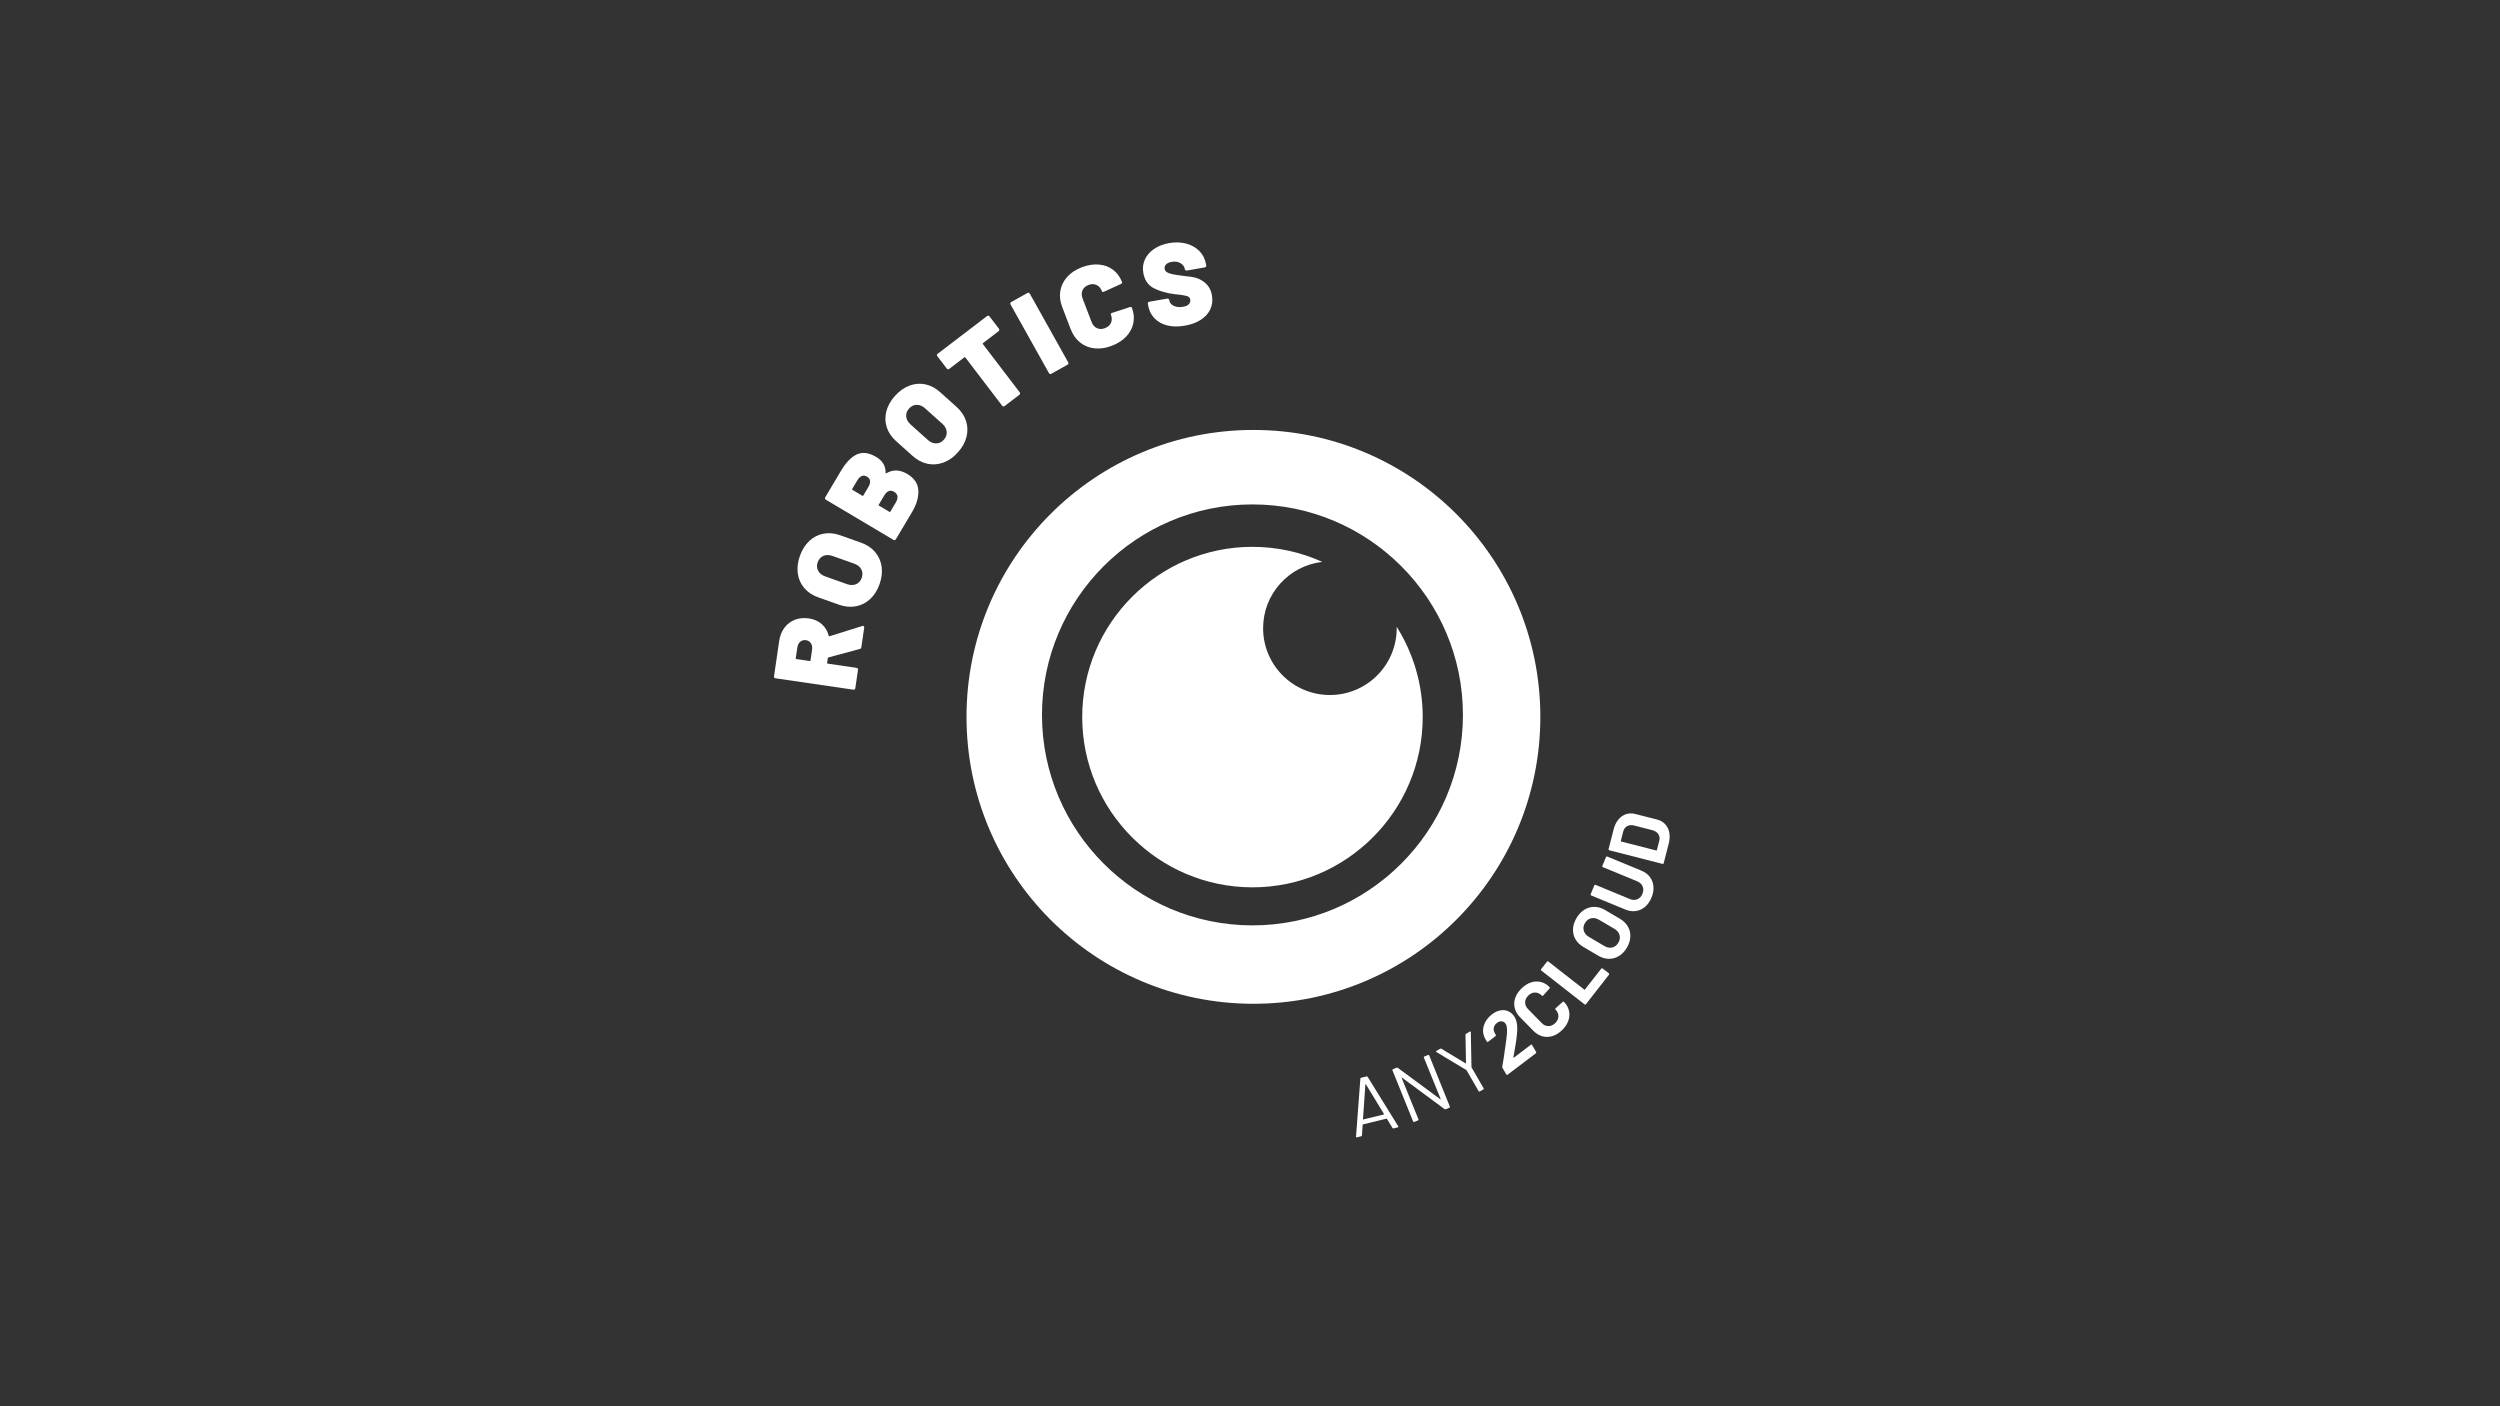 <?xml version="1.0" encoding="UTF-8"?><svg id="uuid-4ba97632-3fdb-418c-9503-bb6b93f34d60" xmlns="http://www.w3.org/2000/svg" viewBox="0 0 1920 1080"><rect x="0" y="0" width="1920" height="1080" fill="#333333" stroke="none"/><defs><style>.uuid-2ad1a034-7667-434e-997a-6c49077b0fd9{fill:#fff;}</style></defs><g><path class="uuid-2ad1a034-7667-434e-997a-6c49077b0fd9" d="m962.63,330.2c-121.69,0-220.35,98.65-220.35,220.35s98.65,220.35,220.35,220.35,220.35-98.65,220.35-220.35-98.65-220.35-220.35-220.35Zm-.74,380.49c-89.13,0-161.65-72.52-161.65-161.65s72.51-161.65,161.65-161.65,161.65,72.52,161.65,161.65-72.52,161.65-161.65,161.65Z"/><path class="uuid-2ad1a034-7667-434e-997a-6c49077b0fd9" d="m1072.61,481.29c0,.4.06.78.06,1.18,0,28.33-22.97,51.3-51.3,51.3s-51.3-22.97-51.3-51.3c0-26.36,19.89-48.05,45.47-50.94-16.38-7.4-34.54-11.56-53.65-11.56-72.1,0-130.75,58.66-130.75,130.75s58.65,130.75,130.75,130.75,130.75-58.66,130.75-130.75c0-25.5-7.36-49.29-20.03-69.43Z"/></g><g><path class="uuid-2ad1a034-7667-434e-997a-6c49077b0fd9" d="m660.28,498.42l-24.09,6.5c-.25.09-.4.25-.43.48l-.55,3.75c-.04.3.08.47.38.51l22.21,3.25c.42.06.73.23.93.5.2.27.27.62.21,1.03l-2.06,14.09c-.06.42-.23.73-.5.93-.27.2-.62.27-1.03.21l-59.76-8.74c-.42-.06-.73-.23-.93-.5-.2-.27-.27-.62-.21-1.03l3.95-27.03c.59-4.04,1.94-7.47,4.06-10.29,2.11-2.82,4.8-4.86,8.05-6.11,3.25-1.26,6.84-1.6,10.76-1.02,3.93.57,7.22,2.04,9.88,4.41,2.66,2.36,4.43,5.34,5.3,8.93.08.32.27.44.59.36l25.21-7.88c.37-.07.59-.1.65-.09.3.04.52.2.66.46.14.27.19.58.14.93l-2.19,14.99c-.11.77-.51,1.23-1.2,1.37Zm-48.78,7.72l10.44,1.53c.3.04.47-.08.51-.38l1.23-8.38c.28-1.9-.02-3.52-.88-4.87-.87-1.34-2.13-2.13-3.8-2.38-1.72-.25-3.19.14-4.41,1.18-1.21,1.04-1.96,2.51-2.24,4.41l-1.23,8.39c-.04.3.08.47.38.51Z"/><path class="uuid-2ad1a034-7667-434e-997a-6c49077b0fd9" d="m668.22,460.12c-3.17,2.92-6.82,4.77-10.96,5.53-4.13.77-8.46.35-12.99-1.26l-15.97-5.67c-4.42-1.57-7.97-3.94-10.67-7.13-2.7-3.19-4.34-6.91-4.93-11.17-.59-4.26-.06-8.74,1.61-13.44,1.69-4.76,4.11-8.6,7.25-11.54,3.15-2.93,6.77-4.79,10.87-5.56,4.1-.78,8.36-.38,12.78,1.19l15.97,5.67c4.53,1.61,8.16,4.01,10.88,7.21,2.72,3.2,4.4,6.93,5.02,11.2.62,4.27.09,8.78-1.6,13.54-1.67,4.7-4.09,8.51-7.26,11.44Zm-6.72-22.85c-1.04-2-2.87-3.46-5.48-4.38l-16.65-5.91c-2.6-.92-4.94-.94-7.01-.05-2.07.89-3.53,2.53-4.37,4.91-.82,2.32-.71,4.48.33,6.48,1.05,2,2.87,3.46,5.48,4.38l16.65,5.91c2.61.92,4.94.94,7.01.05,2.07-.89,3.52-2.5,4.34-4.82.84-2.38.74-4.57-.3-6.56Z"/><path class="uuid-2ad1a034-7667-434e-997a-6c49077b0fd9" d="m680.61,363.51c2.67-1.56,5.34-2.28,8-2.17,2.66.11,5.41,1.02,8.25,2.7,5.32,3.16,8.13,7.35,8.42,12.56.29,5.21-1.33,10.78-4.86,16.72l-12.39,20.84c-.22.36-.49.59-.82.67-.33.09-.67.02-1.04-.2l-51.91-30.87c-.36-.21-.58-.49-.67-.82-.08-.33-.02-.67.2-1.04l11.98-20.15c3.93-6.61,8.06-10.88,12.39-12.82,4.33-1.93,9.26-1.26,14.79,2.03,4.91,2.92,7.3,7,7.19,12.25.03.3.19.39.46.28Zm-25.99,12.66l7.75,4.61c.26.15.46.1.62-.16l3.78-6.35c2.24-3.77,1.94-6.5-.9-8.19-2.84-1.69-5.38-.65-7.63,3.12l-3.78,6.35c-.15.26-.1.46.16.62Zm32.03,1.53c-2.89-1.72-5.42-.77-7.57,2.84l-4.24,7.13c-.15.26-.1.46.16.62l8.14,4.84c.26.15.46.1.62-.16l4.19-7.05c2.18-3.67,1.75-6.41-1.3-8.22Z"/><path class="uuid-2ad1a034-7667-434e-997a-6c49077b0fd9" d="m724.59,355.23c-4.05,1.5-8.12,1.82-12.24.96-4.11-.86-7.96-2.89-11.54-6.1l-12.62-11.31c-3.49-3.13-5.88-6.68-7.16-10.65-1.28-3.97-1.39-8.04-.32-12.21,1.07-4.17,3.27-8.11,6.6-11.82,3.37-3.76,7.06-6.4,11.09-7.92,4.02-1.52,8.08-1.86,12.17-1.02,4.09.84,7.88,2.82,11.37,5.95l12.62,11.31c3.58,3.21,6.02,6.81,7.33,10.8,1.31,3.99,1.43,8.08.39,12.27-1.05,4.19-3.26,8.16-6.62,11.92-3.33,3.72-7.02,6.32-11.06,7.82Zm2.47-23.69c-.21-2.24-1.34-4.29-3.4-6.13l-13.16-11.79c-2.06-1.84-4.21-2.75-6.47-2.71-2.25.04-4.22,1-5.91,2.88-1.65,1.84-2.36,3.88-2.15,6.12.21,2.25,1.34,4.29,3.4,6.13l13.16,11.79c2.06,1.84,4.22,2.75,6.47,2.71,2.25-.04,4.2-.98,5.85-2.81,1.68-1.88,2.42-3.94,2.21-6.19Z"/><path class="uuid-2ad1a034-7667-434e-997a-6c49077b0fd9" d="m759.06,242.43c.34.05.63.24.89.57l7.22,9.46c.26.33.36.67.32,1.01-.04.34-.24.63-.57.89l-12.04,9.19c-.24.18-.27.39-.08.63l28.32,37.12c.26.33.36.67.32,1.01-.05.34-.24.63-.57.89l-11.32,8.64c-.33.26-.67.36-1.01.32-.34-.04-.63-.24-.89-.57l-28.33-37.13c-.18-.24-.39-.27-.63-.08l-11.68,8.91c-.33.26-.67.36-1.01.32-.34-.04-.63-.24-.89-.57l-7.22-9.46c-.25-.33-.36-.67-.32-1.01.05-.33.24-.63.57-.89l37.91-28.93c.33-.25.67-.36,1.01-.31Z"/><path class="uuid-2ad1a034-7667-434e-997a-6c49077b0fd9" d="m806.38,287.22c-.33-.09-.59-.32-.8-.69l-29.48-52.72c-.2-.37-.26-.71-.17-1.04.09-.33.32-.59.69-.8l12.43-6.95c.37-.2.71-.26,1.04-.17.33.09.59.32.8.69l29.48,52.72c.21.37.26.72.17,1.04-.09.33-.32.59-.69.8l-12.43,6.95c-.37.21-.71.26-1.04.17Z"/><path class="uuid-2ad1a034-7667-434e-997a-6c49077b0fd9" d="m840.61,267.54c-4.2-.45-7.89-1.95-11.08-4.49-3.19-2.54-5.62-5.97-7.27-10.3l-6.51-17.01c-1.63-4.27-2.1-8.4-1.41-12.39.69-3.99,2.45-7.56,5.27-10.7,2.82-3.14,6.53-5.59,11.14-7.35,4.6-1.76,8.98-2.47,13.13-2.13,4.15.34,7.78,1.67,10.89,3.99,3.11,2.32,5.43,5.5,6.98,9.54.19.51-.11.98-.91,1.41l-12.98,5.93-.25.1c-.67.26-1.13.08-1.36-.54-.88-2.3-2.26-3.88-4.13-4.74-1.87-.86-3.93-.86-6.18,0-2.25.86-3.78,2.23-4.6,4.12-.82,1.89-.79,3.99.09,6.29l6.93,18.1c.86,2.25,2.23,3.8,4.1,4.66,1.87.86,3.93.86,6.18,0,2.24-.86,3.78-2.23,4.6-4.12.82-1.89.8-3.96-.06-6.2-.13-.34-.11-.63.05-.89.16-.25.45-.43.86-.52l13.56-4.42c.86-.27,1.39-.15,1.58.36,1.55,4.04,1.94,7.98,1.19,11.8-.76,3.83-2.56,7.27-5.41,10.32-2.85,3.05-6.58,5.46-11.18,7.22-4.6,1.76-9,2.41-13.2,1.96Z"/><path class="uuid-2ad1a034-7667-434e-997a-6c49077b0fd9" d="m896.55,249.95c-4.01-.98-7.31-2.8-9.88-5.46-2.57-2.66-4.2-5.98-4.9-9.94l-.22-1.24c-.07-.41-.01-.76.19-1.04.19-.28.5-.45.91-.53l13.76-2.41c.41-.07.76,0,1.04.19.28.2.45.5.53.91l.09.53c.29,1.66,1.42,2.97,3.39,3.94,1.97.97,4.4,1.2,7.3.69,2.19-.38,3.68-1.11,4.47-2.2.79-1.08,1.08-2.19.89-3.31-.23-1.3-.99-2.17-2.29-2.62-1.3-.44-3.6-.87-6.9-1.26l-2.7-.26c-6.17-.75-11.5-2.26-15.98-4.53-4.48-2.27-7.22-6.21-8.2-11.84-.65-3.73-.22-7.21,1.29-10.43,1.51-3.22,3.89-5.91,7.15-8.07,3.25-2.15,7.07-3.62,11.45-4.38,4.62-.81,8.96-.68,13.02.38,4.06,1.06,7.44,2.97,10.15,5.73,2.71,2.76,4.42,6.15,5.12,10.18l.14.8c.07.41.01.76-.19,1.04-.2.28-.5.45-.91.53l-13.76,2.41c-.41.07-.76.01-1.04-.18-.28-.19-.45-.5-.53-.92l-.02-.09c-.31-1.78-1.39-3.25-3.24-4.42-1.85-1.17-4.14-1.52-6.86-1.04-1.89.33-3.32.98-4.28,1.94-.96.96-1.32,2.12-1.08,3.48.19,1.06.74,1.9,1.67,2.5.93.6,2.28,1.1,4.06,1.49,1.78.39,4.47.82,8.1,1.29.5.09,2.7.37,6.59.81,3.89.45,7.33,1.89,10.32,4.33,2.99,2.44,4.84,5.7,5.55,9.78.69,3.97.28,7.56-1.23,10.78-1.51,3.22-3.94,5.92-7.28,8.09-3.34,2.17-7.41,3.67-12.21,4.51-4.97.87-9.47.82-13.48-.16Z"/></g><g><path class="uuid-2ad1a034-7667-434e-997a-6c49077b0fd9" d="m1069.44,866.29l-4.29-7.05c-.07-.11-.17-.15-.29-.12l-18.13,4.42c-.12.03-.19.11-.2.24l-.56,8.23c-.04.35-.25.57-.61.66l-3.28.8c-.45.11-.66-.07-.65-.55l3.34-44.56c.04-.35.25-.57.61-.66l4.12-1c.36-.09.65.01.85.31l23.52,38.01.12.23c.07.28-.08.47-.44.56l-3.27.8c-.36.09-.65-.01-.85-.31Zm-22.58-6.61c.07.05.15.06.23.04l15.64-3.81c.08-.02.14-.07.19-.14.05-.07.04-.15-.02-.22l-13.91-22.82c-.06-.07-.13-.1-.21-.08-.08.02-.13.07-.15.17l-1.86,26.66c-.02.09,0,.16.08.2Z"/><path class="uuid-2ad1a034-7667-434e-997a-6c49077b0fd9" d="m1093.86,811.4l2.95-1.19c.39-.16.66-.04.81.35l15.89,39.35c.16.39.04.66-.35.81l-2.89,1.17c-.27.11-.56.07-.86-.12l-32.7-24.15c-.09-.1-.16-.12-.23-.07-.07.05-.08.13-.03.25l12.94,31.86c.16.39.04.66-.34.81l-2.95,1.19c-.39.16-.66.04-.81-.35l-15.89-39.35c-.16-.38-.04-.66.35-.81l2.89-1.17c.27-.11.56-.07.86.12l32.7,24.15c.09.1.16.13.23.07.07-.05.08-.13.03-.25l-12.94-31.86c-.16-.38-.04-.66.34-.81Z"/><path class="uuid-2ad1a034-7667-434e-997a-6c49077b0fd9" d="m1135.61,838.04l-9.24-16c-.08-.14-.15-.22-.21-.24l-22.98-13.83c-.16-.1-.25-.19-.3-.26-.12-.22-.02-.42.3-.6l2.92-1.69c.32-.19.61-.19.87,0l18.6,11.24c.06.02.12,0,.19-.04.07-.04.12-.09.13-.15l-.39-21.76c0-.33.14-.59.43-.75l2.92-1.69c.22-.12.4-.14.54-.06.14.09.22.25.21.49l.49,26.81c-.01.06.02.16.1.3l9.24,16c.21.36.13.64-.23.85l-2.76,1.59c-.36.21-.64.13-.85-.23Z"/><path class="uuid-2ad1a034-7667-434e-997a-6c49077b0fd9" d="m1162.34,812.33c.07.06.15.04.25-.03l13.09-9.91c.17-.12.34-.17.53-.13.19.04.33.16.42.35l3.11,5.24c.09.19.12.4.07.61-.04.22-.15.39-.32.51l-21.7,16.42c-.17.13-.34.17-.53.13-.19-.04-.33-.16-.42-.35l-2.92-4.99c-.18-.38-.24-.73-.17-1.05.73-4,1.51-9.07,2.33-15.23l.8-5.77c.81-5.83.7-9.66-.32-11.5l-.36-.58c-.78-1.03-1.76-1.59-2.95-1.68-1.19-.09-2.38.32-3.58,1.22-1.29.98-2.1,2.17-2.41,3.59-.31,1.41-.09,2.79.67,4.15l.79,1.36c.09.19.12.39.1.59-.03.2-.13.37-.29.49l-5.72,4.33c-.17.13-.34.17-.53.13-.19-.04-.33-.16-.42-.35l-1.47-2.57c-1.56-3.1-1.82-6.33-.77-9.71s3.13-6.24,6.25-8.6c2.09-1.58,4.18-2.58,6.27-2.99,2.09-.41,4.03-.26,5.82.45,1.79.71,3.31,1.89,4.57,3.55,1.2,1.59,2,3.54,2.4,5.86.39,2.31.43,5.08.1,8.3-.17,2.06-.48,4.51-.93,7.36-.45,2.85-.94,5.69-1.45,8.53l-.37,2c-.02.12,0,.2.08.25Z"/><path class="uuid-2ad1a034-7667-434e-997a-6c49077b0fd9" d="m1192.34,795.69c-2.64.81-5.24.87-7.79.17-2.55-.7-4.88-2.12-6.98-4.26l-10.1-10.29c-2.1-2.14-3.47-4.49-4.13-7.06-.65-2.56-.54-5.15.34-7.76.88-2.61,2.48-5.05,4.79-7.32,2.29-2.24,4.71-3.8,7.28-4.65,2.57-.86,5.1-.98,7.59-.37,2.49.61,4.75,1.94,6.76,3.99.26.27.24.61-.05,1.02l-4.91,5.43-.09.09c-.3.29-.61.27-.93-.05-1.54-1.57-3.26-2.36-5.16-2.37-1.9,0-3.63.77-5.21,2.31-1.6,1.57-2.42,3.31-2.46,5.21-.03,1.9.72,3.63,2.27,5.21l10.53,10.74c1.52,1.54,3.22,2.32,5.12,2.32,1.9,0,3.65-.78,5.25-2.36,1.57-1.54,2.38-3.26,2.41-5.16.03-1.9-.71-3.62-2.22-5.16-.32-.33-.3-.66.05-1.01l5.43-4.89c.15-.15.32-.22.51-.24.19-.01.35.04.46.16,2.01,2.05,3.31,4.33,3.88,6.85.58,2.52.42,5.06-.47,7.63-.89,2.57-2.48,4.97-4.77,7.21-2.32,2.27-4.79,3.82-7.44,4.63Z"/><path class="uuid-2ad1a034-7667-434e-997a-6c49077b0fd9" d="m1217.49,771.5c-.2.03-.39-.03-.55-.15l-33.24-25.98c-.16-.13-.26-.29-.28-.5-.02-.2.03-.39.15-.55l4.5-5.75c.13-.16.29-.26.5-.28.2-.02.39.03.55.15l27.63,21.6c.16.13.31.11.44-.05l12.57-16.08c.13-.16.29-.26.5-.28s.39.03.55.15l4.77,3.73c.16.13.26.29.28.5.02.21-.03.39-.15.55l-17.72,22.67c-.13.16-.29.26-.5.28Z"/><path class="uuid-2ad1a034-7667-434e-997a-6c49077b0fd9" d="m1243.33,734.24c-2.4,1.46-4.98,2.17-7.74,2.14-2.76-.03-5.48-.84-8.17-2.42l-11.51-6.78c-2.65-1.56-4.65-3.54-6-5.92-1.35-2.39-1.96-4.98-1.83-7.78.13-2.8,1.01-5.6,2.66-8.39,1.67-2.83,3.69-4.98,6.08-6.45,2.39-1.47,4.95-2.19,7.69-2.17,2.74.02,5.44.81,8.09,2.37l11.51,6.78c2.69,1.58,4.73,3.58,6.11,5.99,1.38,2.41,2.01,5.01,1.88,7.81-.13,2.8-1.02,5.61-2.69,8.45-1.65,2.8-3.67,4.92-6.07,6.38Zm.5-16.11c-.54-1.96-1.85-3.55-3.93-4.77l-11.83-6.96c-2.08-1.22-4.11-1.61-6.09-1.16-1.98.45-3.56,1.68-4.74,3.69-1.16,1.97-1.46,3.93-.89,5.88.57,1.95,1.89,3.54,3.97,4.76l11.83,6.96c2.08,1.23,4.1,1.61,6.06,1.14,1.96-.46,3.52-1.68,4.68-3.65s1.47-3.94.94-5.89Z"/><path class="uuid-2ad1a034-7667-434e-997a-6c49077b0fd9" d="m1263.41,696.44c-2.08,1.77-4.43,2.85-7.04,3.24-2.61.38-5.28.01-8.01-1.11l-26.31-10.86c-.19-.08-.33-.21-.41-.4-.08-.19-.08-.38,0-.57l2.79-6.75c.08-.19.21-.33.4-.41.19-.08.38-.08.57,0l26.36,10.88c2.04.84,3.94.9,5.71.16,1.77-.73,3.07-2.12,3.91-4.16.84-2.04.9-3.94.16-5.71-.73-1.76-2.12-3.07-4.16-3.91l-26.36-10.88c-.19-.08-.33-.21-.41-.4s-.08-.38,0-.57l2.79-6.75c.08-.19.21-.33.4-.41s.38-.08.57,0l26.31,10.86c2.73,1.13,4.89,2.75,6.47,4.86,1.58,2.12,2.48,4.54,2.71,7.26.23,2.73-.27,5.57-1.5,8.53-1.22,2.96-2.87,5.33-4.96,7.1Z"/><path class="uuid-2ad1a034-7667-434e-997a-6c49077b0fd9" d="m1277.37,663.39c-.18.11-.37.13-.57.08l-40.87-10.46c-.2-.05-.35-.17-.46-.34-.1-.18-.13-.37-.08-.57l3.87-15.12c.77-3.02,1.99-5.54,3.64-7.54,1.65-2,3.6-3.38,5.86-4.14,2.25-.75,4.65-.81,7.19-.16l16.69,4.27c2.54.65,4.62,1.85,6.23,3.59,1.62,1.75,2.67,3.89,3.15,6.44.49,2.55.34,5.34-.43,8.36l-3.87,15.12c-.05.2-.17.36-.34.46Zm-4.9-10.43l1.87-7.32c.47-1.85.23-3.52-.72-4.98-.95-1.47-2.48-2.49-4.56-3.07l-13.91-3.56c-2.1-.54-3.92-.39-5.46.44s-2.56,2.21-3.06,4.15l-1.86,7.26c-.05.2.02.33.22.38l27.09,6.93c.2.05.33-.02.38-.22Z"/></g></svg>